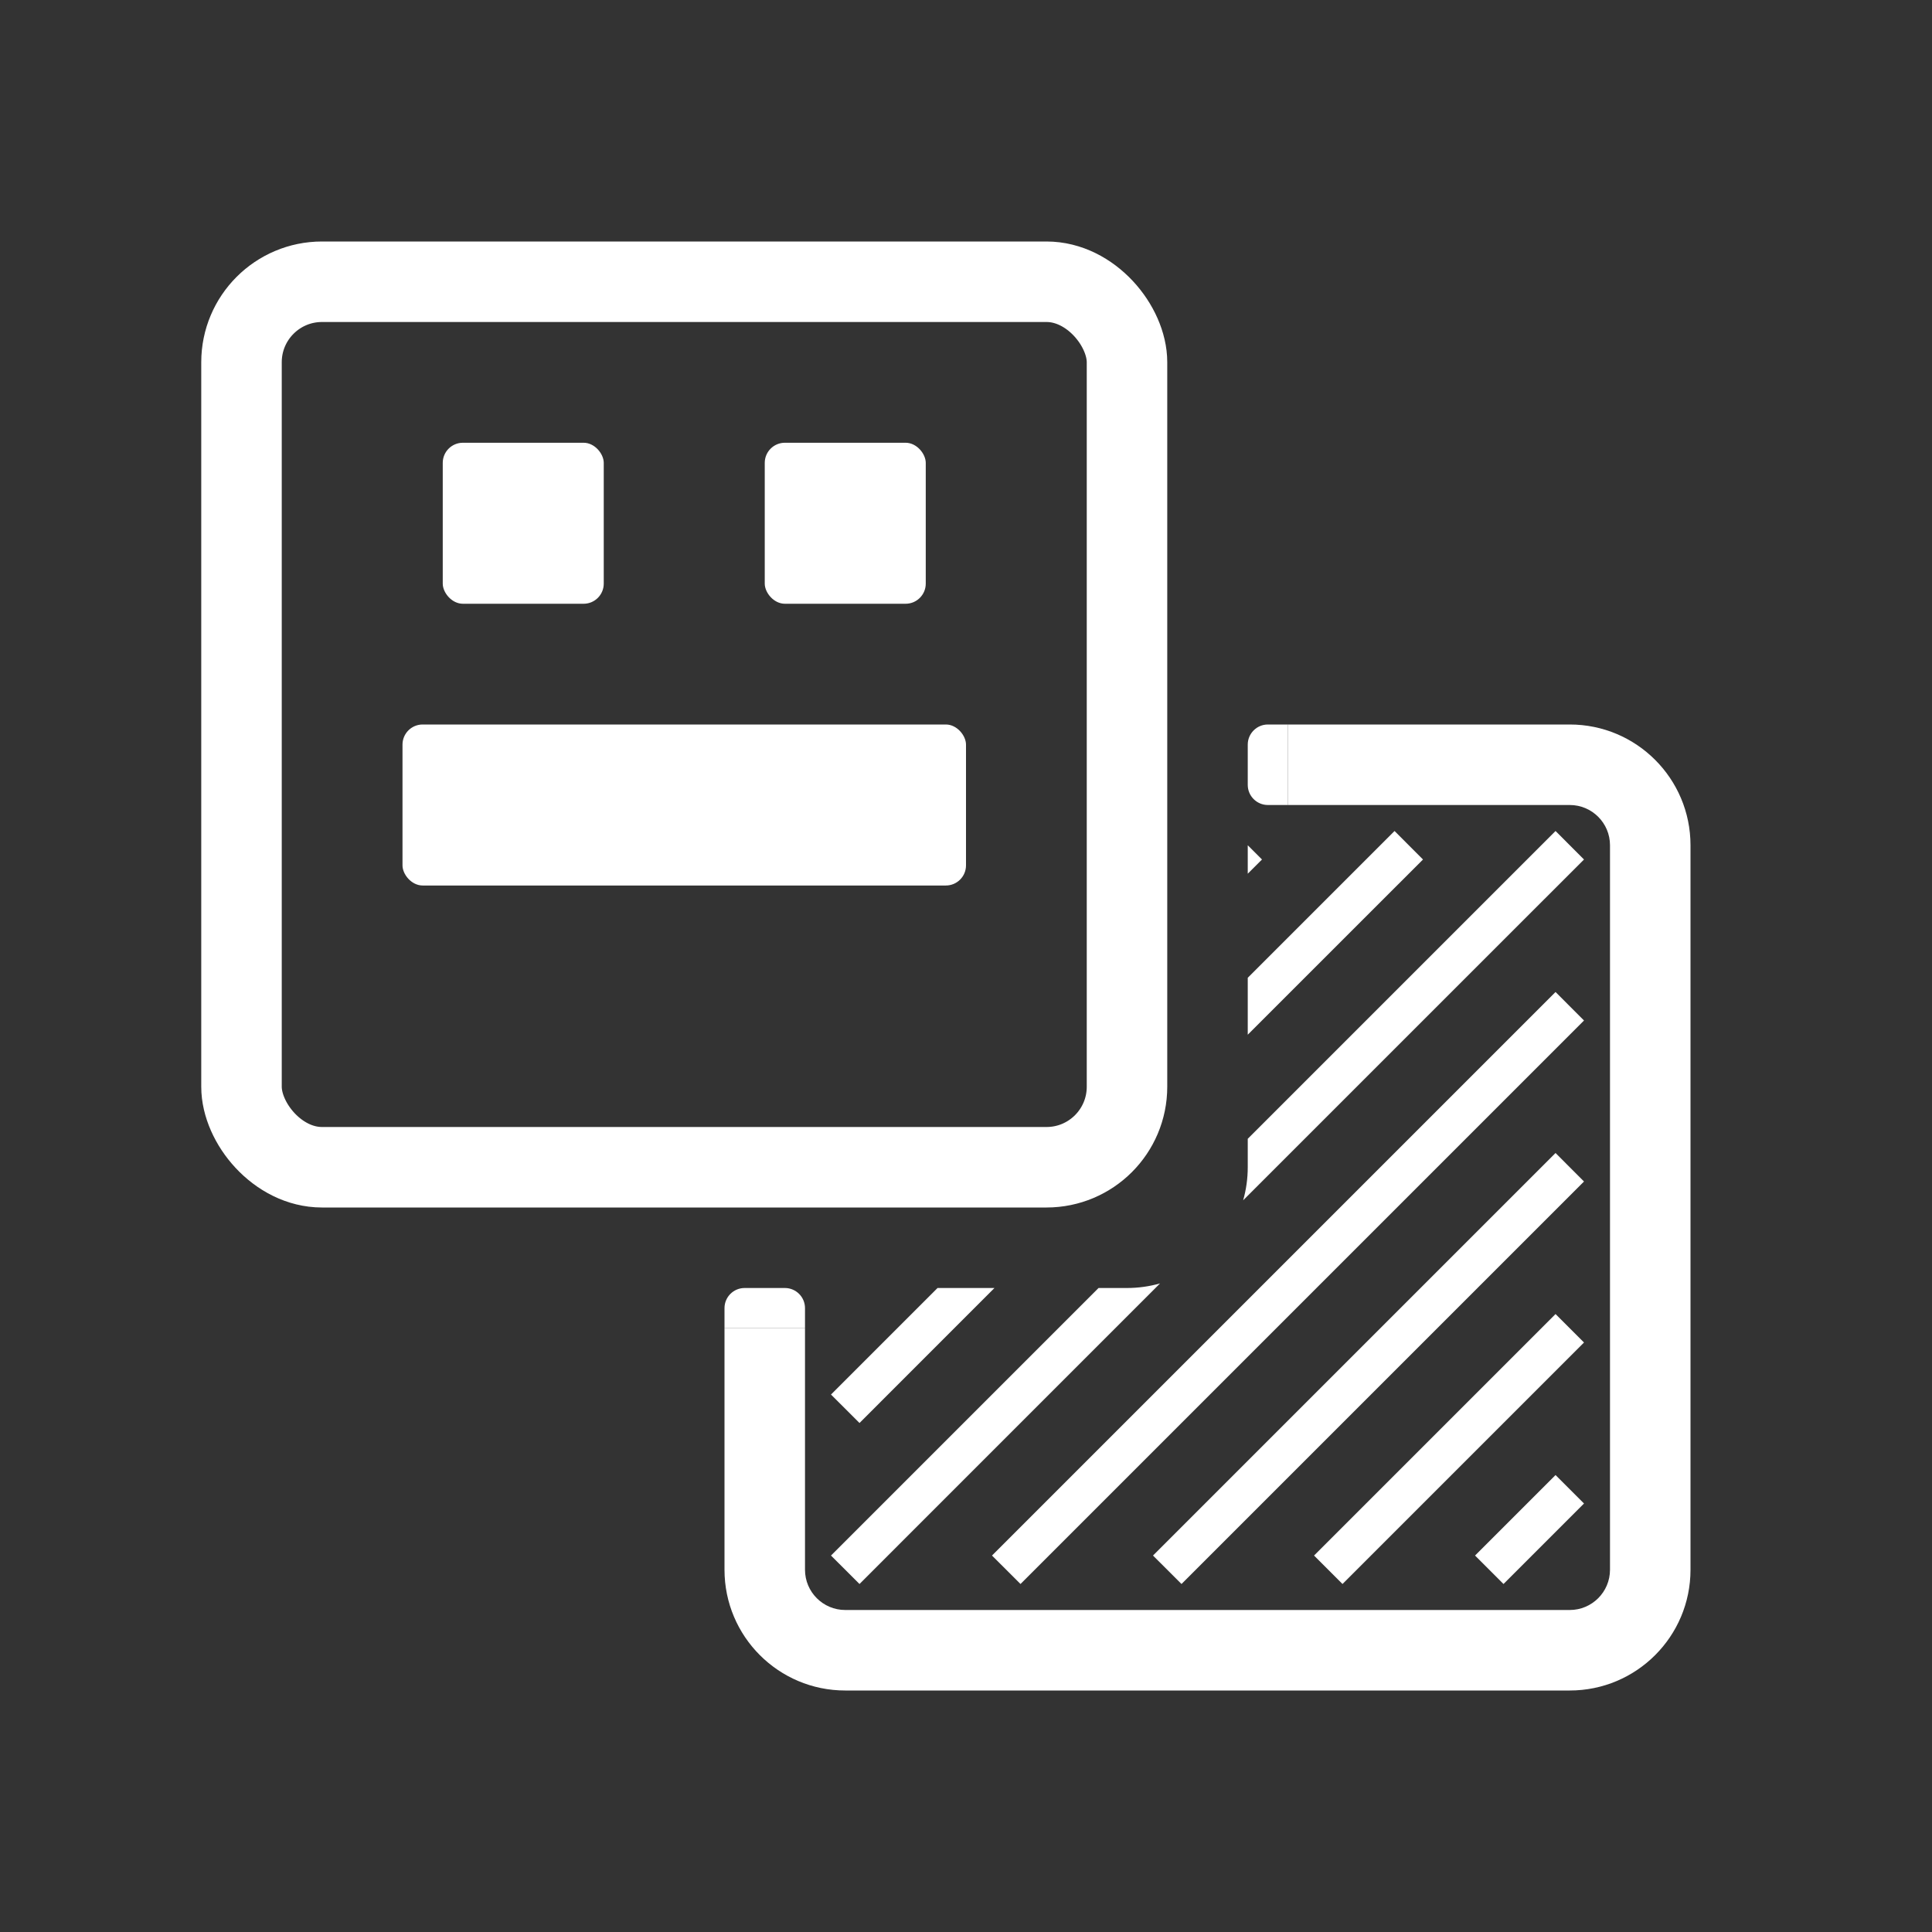 <svg width="48" height="48" viewBox="0 0 48 48" fill="none" xmlns="http://www.w3.org/2000/svg">
<rect x="0" y="0" width="48" height="48" fill="#333333" stroke="none"/>
<rect x="6" y="7" width="22" height="22" rx="2" stroke="white" stroke-width="2"/>
<rect x="11" y="11" width="4" height="4" rx="0.5" fill="white"/>
<rect x="10" y="18" width="14" height="4" rx="0.5" fill="white"/>
<rect x="19" y="11" width="4" height="4" rx="0.5" fill="white"/>
<path fill-rule="evenodd" clip-rule="evenodd" d="M39 20H32V18H39C40.657 18 42 19.343 42 21V39C42 40.657 40.657 42 39 42H21C19.343 42 18 40.657 18 39V33H20V39C20 39.552 20.448 40 21 40H39C39.552 40 40 39.552 40 39V21C40 20.448 39.552 20 39 20Z" fill="white"/>
<path d="M31 18.5C31 18.224 31.224 18 31.5 18H32V20H31.5C31.224 20 31 19.776 31 19.5V18.5Z" fill="white"/>
<path d="M18 32.5C18 32.224 18.224 32 18.5 32H19.5C19.776 32 20 32.224 20 32.5V33H18V32.5Z" fill="white"/>
<path fill-rule="evenodd" clip-rule="evenodd" d="M23.293 32L20.646 34.647L21.354 35.354L24.707 32H23.293ZM27.293 32L20.646 38.647L21.354 39.354L28.821 31.886C28.56 31.96 28.285 32 28 32H27.293ZM30.886 29.821C30.96 29.56 31 29.285 31 29V28.293L38.647 20.646L39.354 21.354L30.886 29.821ZM31 25.707V24.293L34.647 20.646L35.354 21.354L31 25.707ZM31 21.707L31.354 21.354L31 21V21.707ZM25.354 39.354L39.354 25.354L38.647 24.646L24.646 38.647L25.354 39.354ZM29.354 39.354L39.354 29.354L38.647 28.646L28.646 38.647L29.354 39.354ZM33.354 39.354L39.354 33.354L38.647 32.647L32.647 38.647L33.354 39.354ZM37.354 39.354L39.354 37.354L38.647 36.647L36.647 38.647L37.354 39.354Z" fill="white"/>
</svg>
